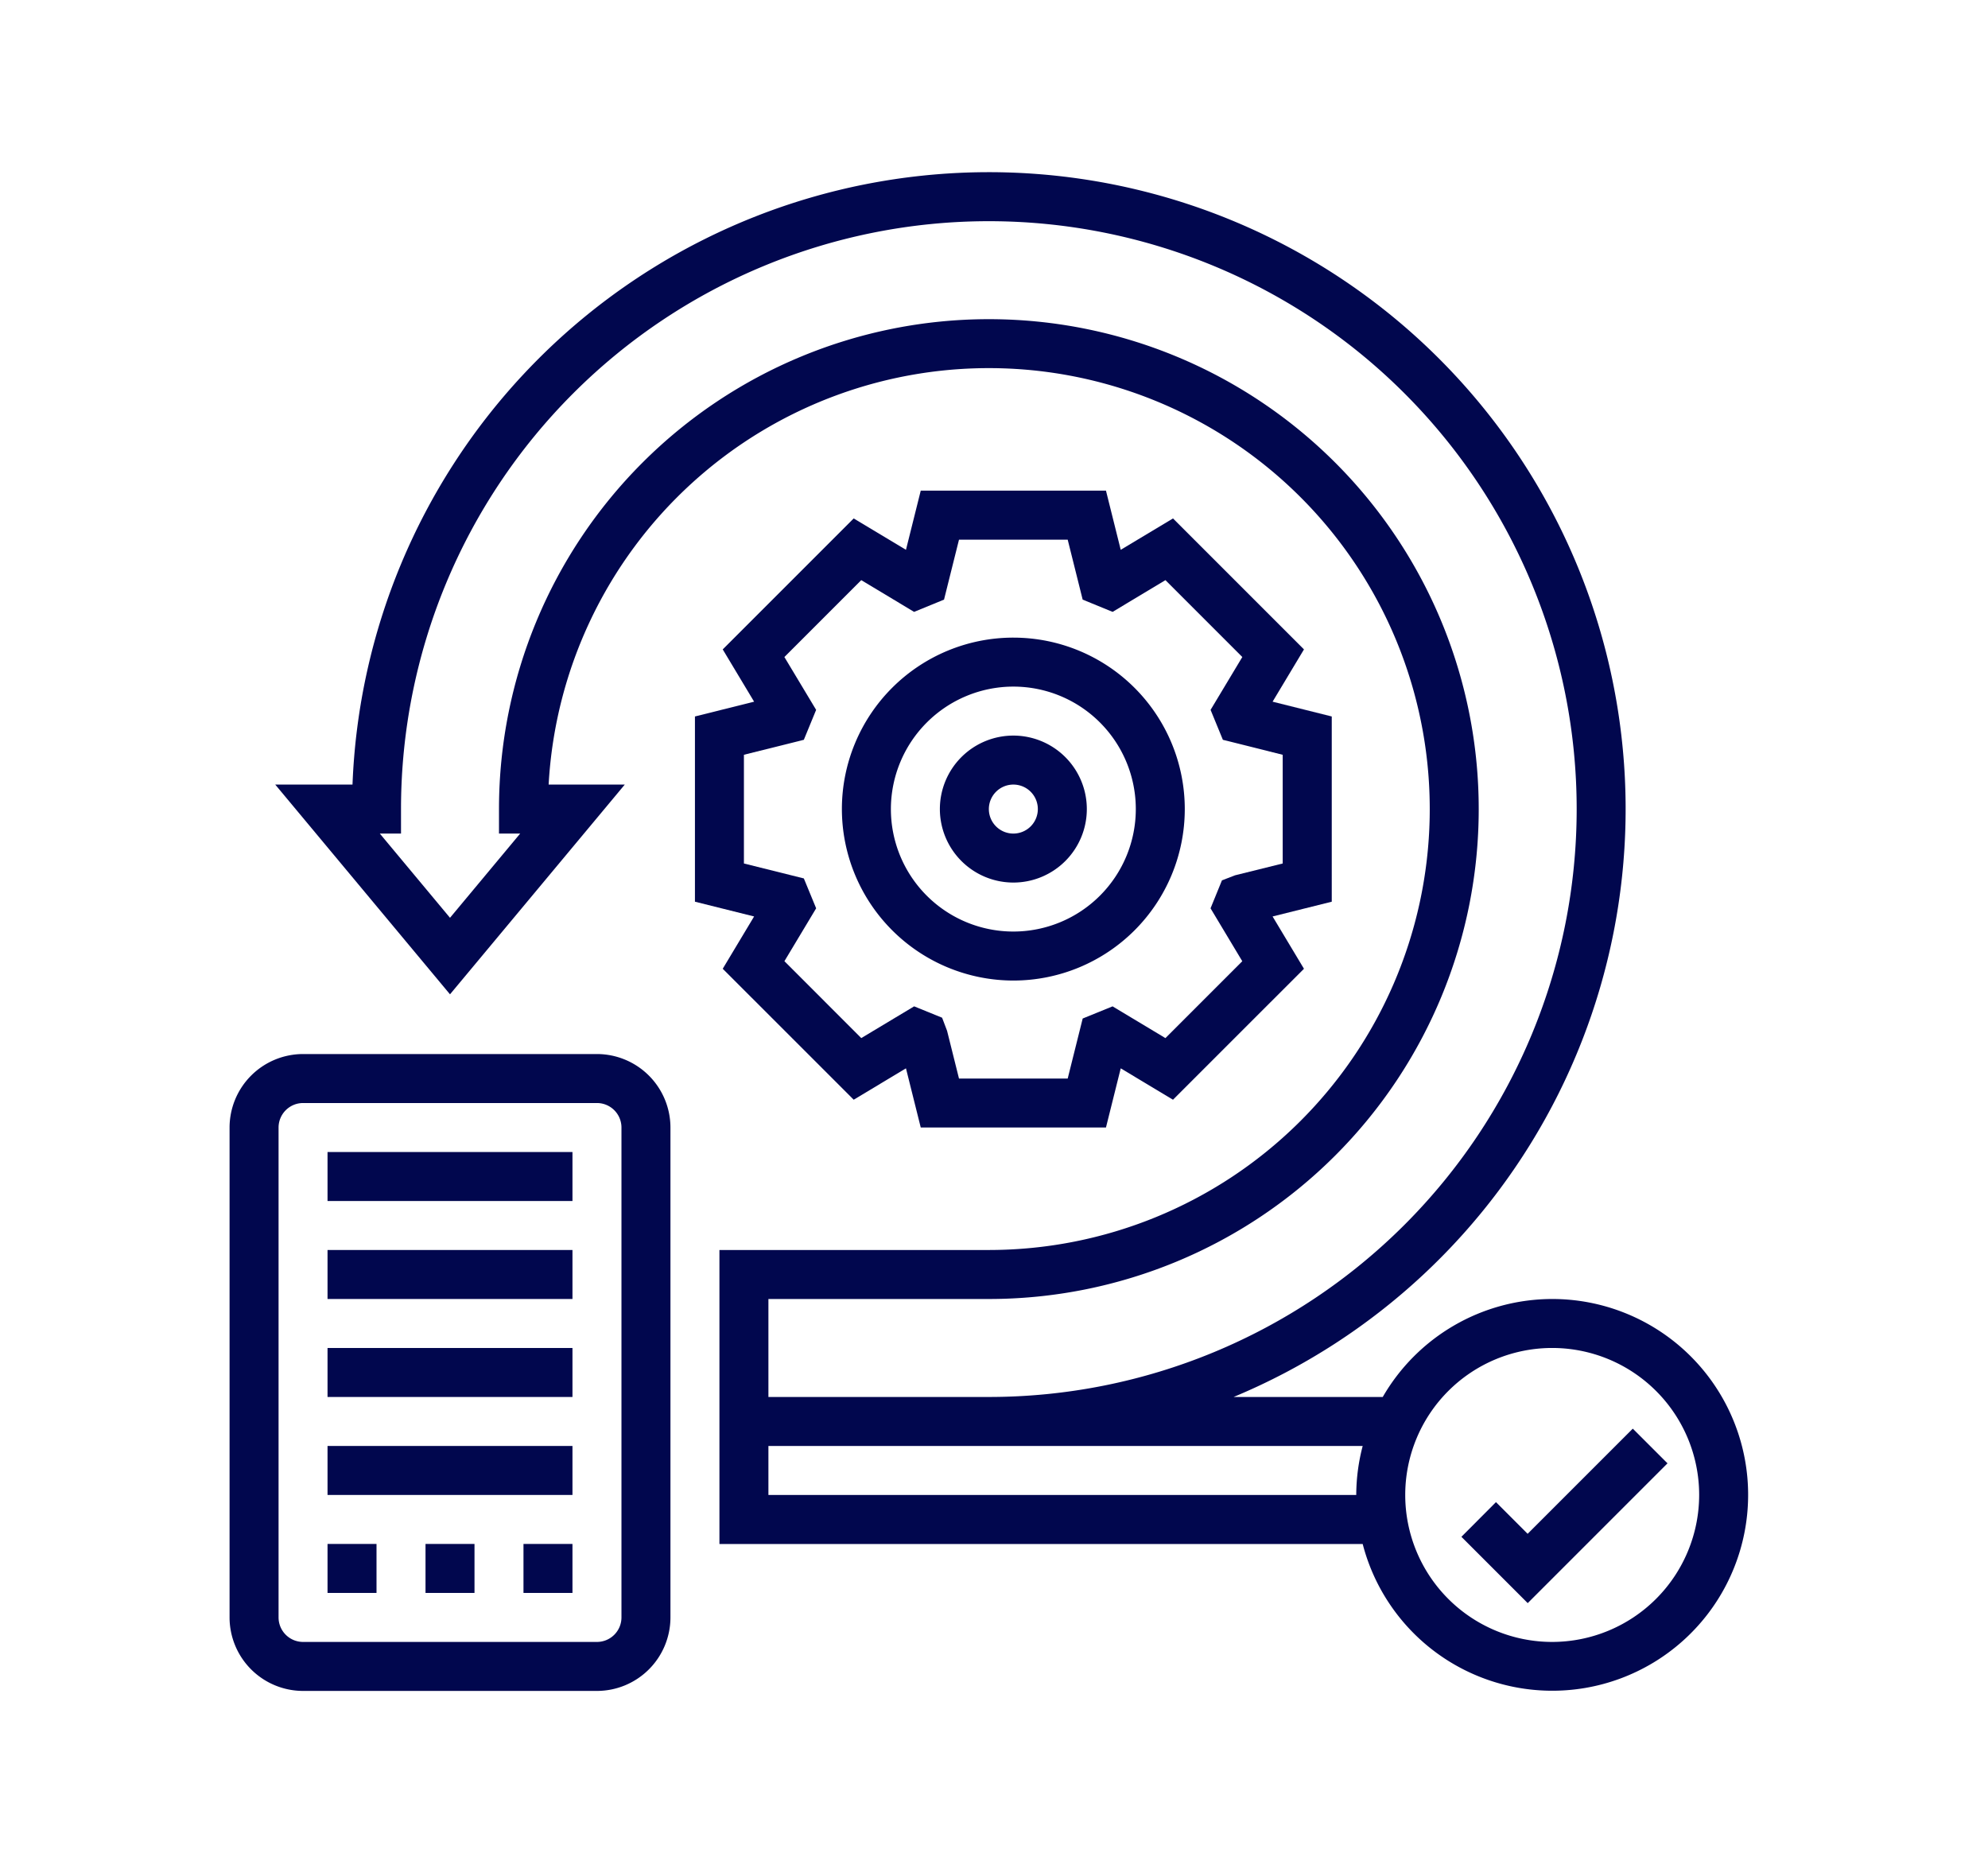 <svg xmlns="http://www.w3.org/2000/svg" xmlns:xlink="http://www.w3.org/1999/xlink" width="138.557" height="129.113" viewBox="0 0 138.557 129.113">
  <defs>
    <clipPath id="clip-path">
      <rect id="Rectángulo_38722" data-name="Rectángulo 38722" width="138.557" height="129.113" transform="translate(4083 -11102)" fill="#c4fbf8"/>
    </clipPath>
    <clipPath id="clip-path-2">
      <rect id="Rectángulo_38645" data-name="Rectángulo 38645" width="105.84" height="105.84" fill="none"/>
    </clipPath>
  </defs>
  <g id="Enmascarar_grupo_66" data-name="Enmascarar grupo 66" transform="translate(-4083 11102)" clip-path="url(#clip-path)">
    <g id="Grupo_147310" data-name="Grupo 147310" transform="translate(4099 -11090)">
      <g id="Grupo_147217" data-name="Grupo 147217" clip-path="url(#clip-path-2)">
        <path id="Trazado_207825" data-name="Trazado 207825" d="M92.183,78.527a13.656,13.656,0,0,0-11.81,6.828H69.979A44.383,44.383,0,1,0,8.568,42.678H3.184l12.18,14.616,12.18-14.616H22.238A30.729,30.729,0,1,1,52.92,75.112H34.142V95.6H78.975A13.65,13.65,0,1,0,92.183,78.527m-39.263,0A34.142,34.142,0,1,0,18.778,44.385v1.707h1.476l-4.89,5.869-4.891-5.869h1.476V44.385A40.97,40.97,0,1,1,52.92,85.355H37.556V78.527ZM37.556,92.183V88.769H78.975a13.592,13.592,0,0,0-.449,3.414Zm54.627,10.243a10.243,10.243,0,1,1,10.243-10.243,10.253,10.253,0,0,1-10.243,10.243" fill="#01074e"/>
        <path id="Trazado_207826" data-name="Trazado 207826" d="M97.8,87.562l-7.329,7.329-2.207-2.208L85.855,95.1l4.621,4.621,9.743-9.742Z" fill="#01074e"/>
        <path id="Trazado_207827" data-name="Trazado 207827" d="M25.607,61.456H5.122A5.128,5.128,0,0,0,0,66.577v34.142a5.127,5.127,0,0,0,5.122,5.121H25.607a5.127,5.127,0,0,0,5.121-5.121V66.577a5.128,5.128,0,0,0-5.121-5.121m1.707,39.263a1.709,1.709,0,0,1-1.707,1.707H5.122a1.709,1.709,0,0,1-1.707-1.707V66.577A1.709,1.709,0,0,1,5.122,64.87H25.607a1.709,1.709,0,0,1,1.707,1.707Z" fill="#01074e"/>
        <path id="Trazado_207828" data-name="Trazado 207828" d="M54.627,56.334a11.949,11.949,0,1,0-11.95-11.95,11.963,11.963,0,0,0,11.95,11.95m0-20.485a8.535,8.535,0,1,1-8.535,8.535,8.545,8.545,0,0,1,8.535-8.535" fill="#01074e"/>
        <path id="Trazado_207829" data-name="Trazado 207829" d="M32.435,50.839l4.124,1.029-2.187,3.645L43.5,64.639l3.643-2.187,1.03,4.124H61.082l1.029-4.124,3.643,2.187,9.128-9.126-2.187-3.645,4.124-1.029V37.931L72.695,36.9l2.187-3.643L65.754,24.13l-3.643,2.186-1.029-4.124H48.173l-1.03,4.124L43.5,24.13l-9.128,9.127L36.559,36.9l-4.124,1.031ZM35.849,40.6l4.176-1.043.857-2.086-2.213-3.683,5.357-5.358,3.684,2.212,2.086-.855,1.043-4.177h7.576l1.043,4.177,2.086.855,3.684-2.212,5.357,5.358-2.212,3.683.857,2.086L73.4,40.6v7.576L70.078,49l-.912.352L68.371,51.3l2.212,3.687-5.357,5.359-3.683-2.213-2.083.847-1.045,4.184H50.839l-.831-3.327-.347-.913-1.949-.792-3.684,2.212-5.357-5.359L40.883,51.3l-.858-2.083-4.176-1.041Z" fill="#01074e"/>
        <path id="Trazado_207830" data-name="Trazado 207830" d="M54.627,49.505a5.121,5.121,0,1,0-5.121-5.121,5.126,5.126,0,0,0,5.121,5.121m0-6.828a1.707,1.707,0,1,1-1.707,1.707,1.709,1.709,0,0,1,1.707-1.707" fill="#01074e"/>
        <rect id="Rectángulo_38638" data-name="Rectángulo 38638" width="17.071" height="3.414" transform="translate(6.828 68.284)" fill="#01074e"/>
        <rect id="Rectángulo_38639" data-name="Rectángulo 38639" width="17.071" height="3.414" transform="translate(6.828 75.112)" fill="#01074e"/>
        <rect id="Rectángulo_38640" data-name="Rectángulo 38640" width="17.071" height="3.414" transform="translate(6.828 81.941)" fill="#01074e"/>
        <rect id="Rectángulo_38641" data-name="Rectángulo 38641" width="17.071" height="3.414" transform="translate(6.828 88.769)" fill="#01074e"/>
        <rect id="Rectángulo_38642" data-name="Rectángulo 38642" width="3.414" height="3.414" transform="translate(20.485 95.597)" fill="#01074e"/>
        <rect id="Rectángulo_38643" data-name="Rectángulo 38643" width="3.414" height="3.414" transform="translate(13.657 95.597)" fill="#01074e"/>
        <rect id="Rectángulo_38644" data-name="Rectángulo 38644" width="3.414" height="3.414" transform="translate(6.828 95.597)" fill="#01074e"/>
      </g>
    </g>
  </g>
</svg>

